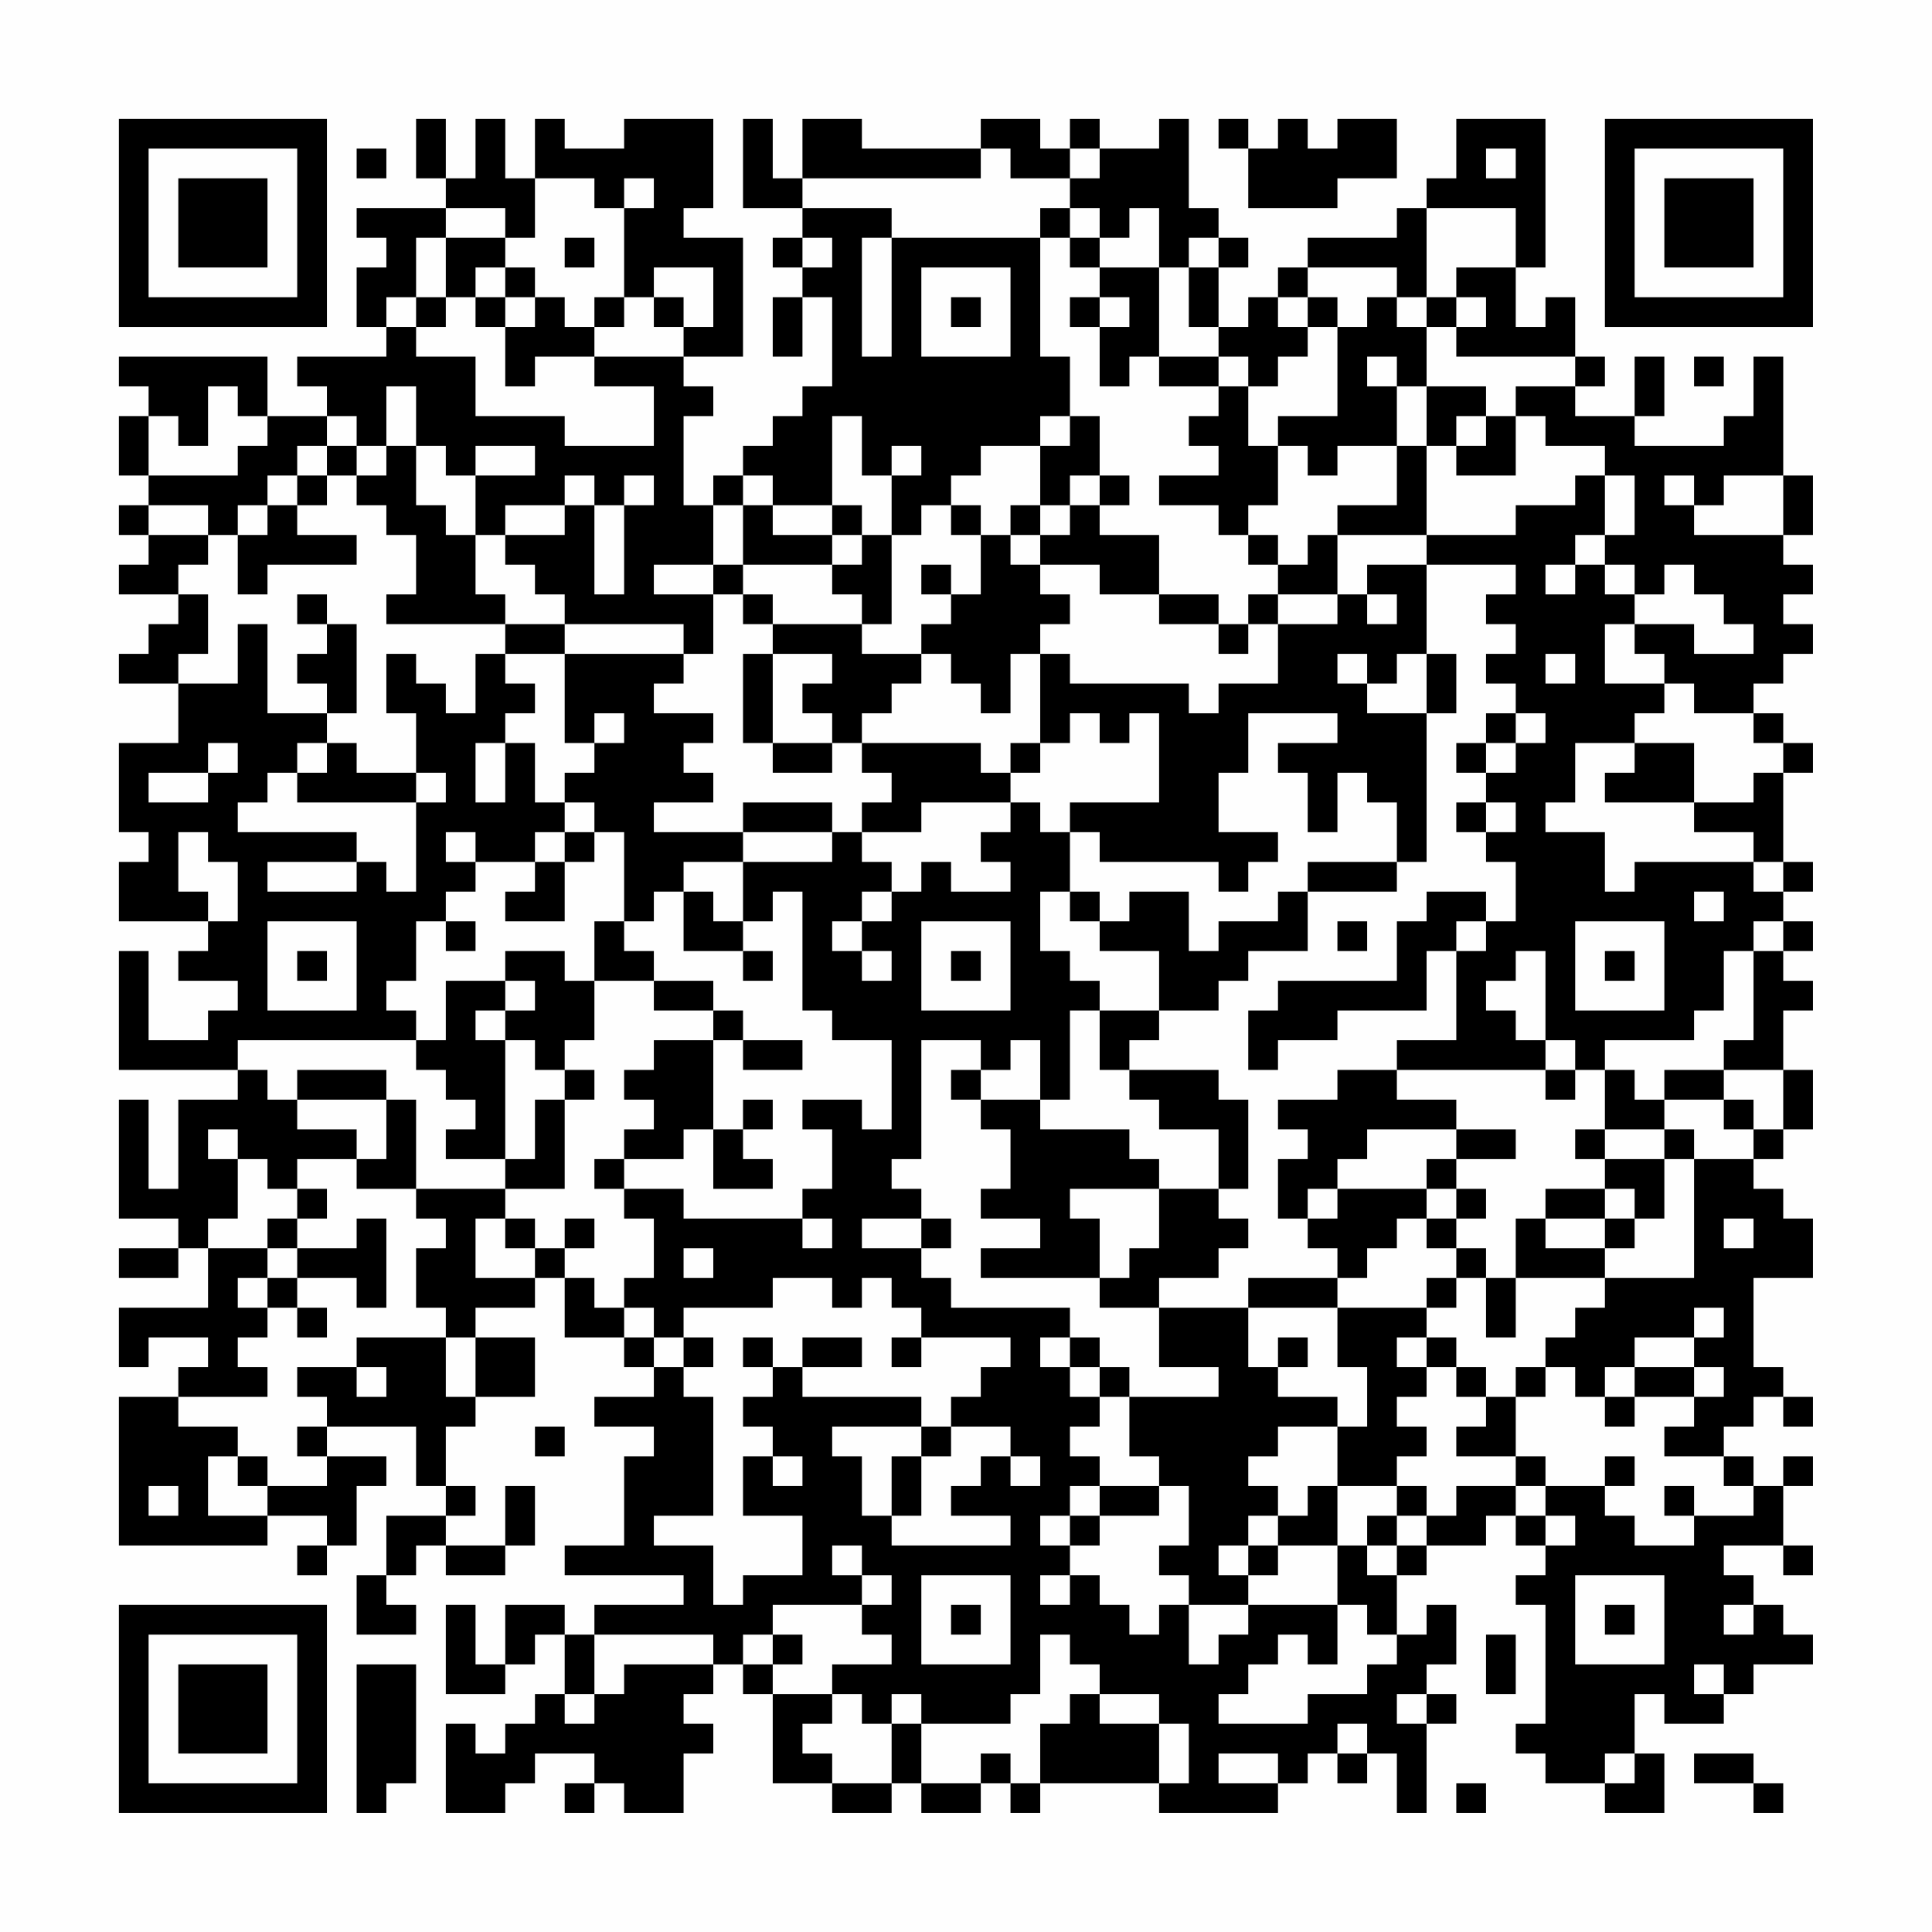 <?xml version="1.0" encoding="UTF-8"?>
<svg xmlns="http://www.w3.org/2000/svg" version="1.1" width="300" height="300" viewBox="0 0 300 300"><rect x="0" y="0" width="300" height="300" fill="#fefefe"/><g transform="scale(4.615)"><g transform="translate(4,4)"><path fill-rule="evenodd" d="M10 0L10 2L11 2L11 3L8 3L8 4L9 4L9 5L8 5L8 7L9 7L9 8L6 8L6 9L7 9L7 10L5 10L5 8L0 8L0 9L1 9L1 10L0 10L0 12L1 12L1 13L0 13L0 14L1 14L1 15L0 15L0 16L2 16L2 17L1 17L1 18L0 18L0 19L2 19L2 21L0 21L0 24L1 24L1 25L0 25L0 27L3 27L3 28L2 28L2 29L4 29L4 30L3 30L3 31L1 31L1 28L0 28L0 32L4 32L4 33L2 33L2 36L1 36L1 33L0 33L0 37L2 37L2 38L0 38L0 39L2 39L2 38L3 38L3 40L0 40L0 42L1 42L1 41L3 41L3 42L2 42L2 43L0 43L0 48L5 48L5 47L7 47L7 48L6 48L6 49L7 49L7 48L8 48L8 46L9 46L9 45L7 45L7 44L10 44L10 46L11 46L11 47L9 47L9 49L8 49L8 51L10 51L10 50L9 50L9 49L10 49L10 48L11 48L11 49L13 49L13 48L14 48L14 46L13 46L13 48L11 48L11 47L12 47L12 46L11 46L11 44L12 44L12 43L14 43L14 41L12 41L12 40L14 40L14 39L15 39L15 41L17 41L17 42L18 42L18 43L16 43L16 44L18 44L18 45L17 45L17 48L15 48L15 49L19 49L19 50L16 50L16 51L15 51L15 50L13 50L13 52L12 52L12 50L11 50L11 53L13 53L13 52L14 52L14 51L15 51L15 53L14 53L14 54L13 54L13 55L12 55L12 54L11 54L11 57L13 57L13 56L14 56L14 55L16 55L16 56L15 56L15 57L16 57L16 56L17 56L17 57L19 57L19 55L20 55L20 54L19 54L19 53L20 53L20 52L21 52L21 53L22 53L22 56L24 56L24 57L26 57L26 56L27 56L27 57L29 57L29 56L30 56L30 57L31 57L31 56L35 56L35 57L39 57L39 56L40 56L40 55L41 55L41 56L42 56L42 55L43 55L43 57L44 57L44 54L45 54L45 53L44 53L44 52L45 52L45 50L44 50L44 51L43 51L43 49L44 49L44 48L46 48L46 47L47 47L47 48L48 48L48 49L47 49L47 50L48 50L48 54L47 54L47 55L48 55L48 56L50 56L50 57L52 57L52 55L51 55L51 53L52 53L52 54L54 54L54 53L55 53L55 52L57 52L57 51L56 51L56 50L55 50L55 49L54 49L54 48L56 48L56 49L57 49L57 48L56 48L56 46L57 46L57 45L56 45L56 46L55 46L55 45L54 45L54 44L55 44L55 43L56 43L56 44L57 44L57 43L56 43L56 42L55 42L55 39L57 39L57 37L56 37L56 36L55 36L55 35L56 35L56 34L57 34L57 32L56 32L56 30L57 30L57 29L56 29L56 28L57 28L57 27L56 27L56 26L57 26L57 25L56 25L56 22L57 22L57 21L56 21L56 20L55 20L55 19L56 19L56 18L57 18L57 17L56 17L56 16L57 16L57 15L56 15L56 14L57 14L57 12L56 12L56 8L55 8L55 10L54 10L54 11L51 11L51 10L52 10L52 8L51 8L51 10L49 10L49 9L50 9L50 8L49 8L49 6L48 6L48 7L47 7L47 5L48 5L48 0L45 0L45 2L44 2L44 3L43 3L43 4L40 4L40 5L39 5L39 6L38 6L38 7L37 7L37 5L38 5L38 4L37 4L37 3L36 3L36 0L35 0L35 1L33 1L33 0L32 0L32 1L31 1L31 0L29 0L29 1L25 1L25 0L23 0L23 2L22 2L22 0L21 0L21 3L23 3L23 4L22 4L22 5L23 5L23 6L22 6L22 8L23 8L23 6L24 6L24 9L23 9L23 10L22 10L22 11L21 11L21 12L20 12L20 13L19 13L19 10L20 10L20 9L19 9L19 8L21 8L21 4L19 4L19 3L20 3L20 0L17 0L17 1L15 1L15 0L14 0L14 2L13 2L13 0L12 0L12 2L11 2L11 0ZM37 0L37 1L38 1L38 3L41 3L41 2L43 2L43 0L41 0L41 1L40 1L40 0L39 0L39 1L38 1L38 0ZM8 1L8 2L9 2L9 1ZM29 1L29 2L23 2L23 3L26 3L26 4L25 4L25 8L26 8L26 4L31 4L31 8L32 8L32 10L31 10L31 11L29 11L29 12L28 12L28 13L27 13L27 14L26 14L26 12L27 12L27 11L26 11L26 12L25 12L25 10L24 10L24 13L22 13L22 12L21 12L21 13L20 13L20 15L18 15L18 16L20 16L20 18L19 18L19 17L15 17L15 16L14 16L14 15L13 15L13 14L15 14L15 13L16 13L16 16L17 16L17 13L18 13L18 12L17 12L17 13L16 13L16 12L15 12L15 13L13 13L13 14L12 14L12 12L14 12L14 11L12 11L12 12L11 12L11 11L10 11L10 9L9 9L9 11L8 11L8 10L7 10L7 11L6 11L6 12L5 12L5 13L4 13L4 14L3 14L3 13L1 13L1 14L3 14L3 15L2 15L2 16L3 16L3 18L2 18L2 19L4 19L4 17L5 17L5 20L7 20L7 21L6 21L6 22L5 22L5 23L4 23L4 24L8 24L8 25L5 25L5 26L8 26L8 25L9 25L9 26L10 26L10 23L11 23L11 22L10 22L10 20L9 20L9 18L10 18L10 19L11 19L11 20L12 20L12 18L13 18L13 19L14 19L14 20L13 20L13 21L12 21L12 23L13 23L13 21L14 21L14 23L15 23L15 24L14 24L14 25L12 25L12 24L11 24L11 25L12 25L12 26L11 26L11 27L10 27L10 29L9 29L9 30L10 30L10 31L4 31L4 32L5 32L5 33L6 33L6 34L8 34L8 35L6 35L6 36L5 36L5 35L4 35L4 34L3 34L3 35L4 35L4 37L3 37L3 38L5 38L5 39L4 39L4 40L5 40L5 41L4 41L4 42L5 42L5 43L2 43L2 44L4 44L4 45L3 45L3 47L5 47L5 46L7 46L7 45L6 45L6 44L7 44L7 43L6 43L6 42L8 42L8 43L9 43L9 42L8 42L8 41L11 41L11 43L12 43L12 41L11 41L11 40L10 40L10 38L11 38L11 37L10 37L10 36L13 36L13 37L12 37L12 39L14 39L14 38L15 38L15 39L16 39L16 40L17 40L17 41L18 41L18 42L19 42L19 43L20 43L20 47L18 47L18 48L20 48L20 50L21 50L21 49L23 49L23 47L21 47L21 45L22 45L22 46L23 46L23 45L22 45L22 44L21 44L21 43L22 43L22 42L23 42L23 43L27 43L27 44L24 44L24 45L25 45L25 47L26 47L26 48L30 48L30 47L28 47L28 46L29 46L29 45L30 45L30 46L31 46L31 45L30 45L30 44L28 44L28 43L29 43L29 42L30 42L30 41L27 41L27 40L26 40L26 39L25 39L25 40L24 40L24 39L22 39L22 40L19 40L19 41L18 41L18 40L17 40L17 39L18 39L18 37L17 37L17 36L19 36L19 37L23 37L23 38L24 38L24 37L23 37L23 36L24 36L24 34L23 34L23 33L25 33L25 34L26 34L26 31L24 31L24 30L23 30L23 26L22 26L22 27L21 27L21 25L24 25L24 24L25 24L25 25L26 25L26 26L25 26L25 27L24 27L24 28L25 28L25 29L26 29L26 28L25 28L25 27L26 27L26 26L27 26L27 25L28 25L28 26L30 26L30 25L29 25L29 24L30 24L30 23L31 23L31 24L32 24L32 26L31 26L31 28L32 28L32 29L33 29L33 30L32 30L32 33L31 33L31 31L30 31L30 32L29 32L29 31L27 31L27 35L26 35L26 36L27 36L27 37L25 37L25 38L27 38L27 39L28 39L28 40L32 40L32 41L31 41L31 42L32 42L32 43L33 43L33 44L32 44L32 45L33 45L33 46L32 46L32 47L31 47L31 48L32 48L32 49L31 49L31 50L32 50L32 49L33 49L33 50L34 50L34 51L35 51L35 50L36 50L36 52L37 52L37 51L38 51L38 50L41 50L41 52L40 52L40 51L39 51L39 52L38 52L38 53L37 53L37 54L40 54L40 53L42 53L42 52L43 52L43 51L42 51L42 50L41 50L41 48L42 48L42 49L43 49L43 48L44 48L44 47L45 47L45 46L47 46L47 47L48 47L48 48L49 48L49 47L48 47L48 46L50 46L50 47L51 47L51 48L53 48L53 47L55 47L55 46L54 46L54 45L52 45L52 44L53 44L53 43L54 43L54 42L53 42L53 41L54 41L54 40L53 40L53 41L51 41L51 42L50 42L50 43L49 43L49 42L48 42L48 41L49 41L49 40L50 40L50 39L53 39L53 35L55 35L55 34L56 34L56 32L54 32L54 31L55 31L55 28L56 28L56 27L55 27L55 28L54 28L54 30L53 30L53 31L50 31L50 32L49 32L49 31L48 31L48 28L47 28L47 29L46 29L46 30L47 30L47 31L48 31L48 32L43 32L43 31L45 31L45 28L46 28L46 27L47 27L47 25L46 25L46 24L47 24L47 23L46 23L46 22L47 22L47 21L48 21L48 20L47 20L47 19L46 19L46 18L47 18L47 17L46 17L46 16L47 16L47 15L44 15L44 14L47 14L47 13L49 13L49 12L50 12L50 14L49 14L49 15L48 15L48 16L49 16L49 15L50 15L50 16L51 16L51 17L50 17L50 19L52 19L52 20L51 20L51 21L49 21L49 23L48 23L48 24L50 24L50 26L51 26L51 25L55 25L55 26L56 26L56 25L55 25L55 24L53 24L53 23L55 23L55 22L56 22L56 21L55 21L55 20L53 20L53 19L52 19L52 18L51 18L51 17L53 17L53 18L55 18L55 17L54 17L54 16L53 16L53 15L52 15L52 16L51 16L51 15L50 15L50 14L51 14L51 12L50 12L50 11L48 11L48 10L47 10L47 9L49 9L49 8L45 8L45 7L46 7L46 6L45 6L45 5L47 5L47 3L44 3L44 6L43 6L43 5L40 5L40 6L39 6L39 7L40 7L40 8L39 8L39 9L38 9L38 8L37 8L37 7L36 7L36 5L37 5L37 4L36 4L36 5L35 5L35 3L34 3L34 4L33 4L33 3L32 3L32 2L33 2L33 1L32 1L32 2L30 2L30 1ZM46 1L46 2L47 2L47 1ZM14 2L14 4L13 4L13 3L11 3L11 4L10 4L10 6L9 6L9 7L10 7L10 8L12 8L12 10L15 10L15 11L18 11L18 9L16 9L16 8L19 8L19 7L20 7L20 5L18 5L18 6L17 6L17 3L18 3L18 2L17 2L17 3L16 3L16 2ZM31 3L31 4L32 4L32 5L33 5L33 6L32 6L32 7L33 7L33 9L34 9L34 8L35 8L35 9L37 9L37 10L36 10L36 11L37 11L37 12L35 12L35 13L37 13L37 14L38 14L38 15L39 15L39 16L38 16L38 17L37 17L37 16L35 16L35 14L33 14L33 13L34 13L34 12L33 12L33 10L32 10L32 11L31 11L31 13L30 13L30 14L29 14L29 13L28 13L28 14L29 14L29 16L28 16L28 15L27 15L27 16L28 16L28 17L27 17L27 18L25 18L25 17L26 17L26 14L25 14L25 13L24 13L24 14L22 14L22 13L21 13L21 15L20 15L20 16L21 16L21 17L22 17L22 18L21 18L21 21L22 21L22 22L24 22L24 21L25 21L25 22L26 22L26 23L25 23L25 24L27 24L27 23L30 23L30 22L31 22L31 21L32 21L32 20L33 20L33 21L34 21L34 20L35 20L35 23L32 23L32 24L33 24L33 25L37 25L37 26L38 26L38 25L39 25L39 24L37 24L37 22L38 22L38 20L41 20L41 21L39 21L39 22L40 22L40 24L41 24L41 22L42 22L42 23L43 23L43 25L40 25L40 26L39 26L39 27L37 27L37 28L36 28L36 26L34 26L34 27L33 27L33 26L32 26L32 27L33 27L33 28L35 28L35 30L33 30L33 32L34 32L34 33L35 33L35 34L37 34L37 36L35 36L35 35L34 35L34 34L31 34L31 33L29 33L29 32L28 32L28 33L29 33L29 34L30 34L30 36L29 36L29 37L31 37L31 38L29 38L29 39L33 39L33 40L35 40L35 42L37 42L37 43L34 43L34 42L33 42L33 41L32 41L32 42L33 42L33 43L34 43L34 45L35 45L35 46L33 46L33 47L32 47L32 48L33 48L33 47L35 47L35 46L36 46L36 48L35 48L35 49L36 49L36 50L38 50L38 49L39 49L39 48L41 48L41 46L43 46L43 47L42 47L42 48L43 48L43 47L44 47L44 46L43 46L43 45L44 45L44 44L43 44L43 43L44 43L44 42L45 42L45 43L46 43L46 44L45 44L45 45L47 45L47 46L48 46L48 45L47 45L47 43L48 43L48 42L47 42L47 43L46 43L46 42L45 42L45 41L44 41L44 40L45 40L45 39L46 39L46 41L47 41L47 39L50 39L50 38L51 38L51 37L52 37L52 35L53 35L53 34L52 34L52 33L54 33L54 34L55 34L55 33L54 33L54 32L52 32L52 33L51 33L51 32L50 32L50 34L49 34L49 35L50 35L50 36L48 36L48 37L47 37L47 39L46 39L46 38L45 38L45 37L46 37L46 36L45 36L45 35L47 35L47 34L45 34L45 33L43 33L43 32L41 32L41 33L39 33L39 34L40 34L40 35L39 35L39 37L40 37L40 38L41 38L41 39L38 39L38 40L35 40L35 39L37 39L37 38L38 38L38 37L37 37L37 36L38 36L38 33L37 33L37 32L34 32L34 31L35 31L35 30L37 30L37 29L38 29L38 28L40 28L40 26L43 26L43 25L44 25L44 20L45 20L45 18L44 18L44 15L42 15L42 16L41 16L41 14L44 14L44 11L45 11L45 12L47 12L47 10L46 10L46 9L44 9L44 7L45 7L45 6L44 6L44 7L43 7L43 6L42 6L42 7L41 7L41 6L40 6L40 7L41 7L41 10L39 10L39 11L38 11L38 9L37 9L37 8L35 8L35 5L33 5L33 4L32 4L32 3ZM11 4L11 6L10 6L10 7L11 7L11 6L12 6L12 7L13 7L13 9L14 9L14 8L16 8L16 7L17 7L17 6L16 6L16 7L15 7L15 6L14 6L14 5L13 5L13 4ZM15 4L15 5L16 5L16 4ZM23 4L23 5L24 5L24 4ZM12 5L12 6L13 6L13 7L14 7L14 6L13 6L13 5ZM27 5L27 8L30 8L30 5ZM18 6L18 7L19 7L19 6ZM28 6L28 7L29 7L29 6ZM33 6L33 7L34 7L34 6ZM42 8L42 9L43 9L43 11L41 11L41 12L40 12L40 11L39 11L39 13L38 13L38 14L39 14L39 15L40 15L40 14L41 14L41 13L43 13L43 11L44 11L44 9L43 9L43 8ZM53 8L53 9L54 9L54 8ZM3 9L3 11L2 11L2 10L1 10L1 12L4 12L4 11L5 11L5 10L4 10L4 9ZM45 10L45 11L46 11L46 10ZM7 11L7 12L6 12L6 13L5 13L5 14L4 14L4 16L5 16L5 15L8 15L8 14L6 14L6 13L7 13L7 12L8 12L8 13L9 13L9 14L10 14L10 16L9 16L9 17L13 17L13 18L15 18L15 21L16 21L16 22L15 22L15 23L16 23L16 24L15 24L15 25L14 25L14 26L13 26L13 27L15 27L15 25L16 25L16 24L17 24L17 27L16 27L16 29L15 29L15 28L13 28L13 29L11 29L11 31L10 31L10 32L11 32L11 33L12 33L12 34L11 34L11 35L13 35L13 36L15 36L15 33L16 33L16 32L15 32L15 31L16 31L16 29L18 29L18 30L20 30L20 31L18 31L18 32L17 32L17 33L18 33L18 34L17 34L17 35L16 35L16 36L17 36L17 35L19 35L19 34L20 34L20 36L22 36L22 35L21 35L21 34L22 34L22 33L21 33L21 34L20 34L20 31L21 31L21 32L23 32L23 31L21 31L21 30L20 30L20 29L18 29L18 28L17 28L17 27L18 27L18 26L19 26L19 28L21 28L21 29L22 29L22 28L21 28L21 27L20 27L20 26L19 26L19 25L21 25L21 24L24 24L24 23L21 23L21 24L18 24L18 23L20 23L20 22L19 22L19 21L20 21L20 20L18 20L18 19L19 19L19 18L15 18L15 17L13 17L13 16L12 16L12 14L11 14L11 13L10 13L10 11L9 11L9 12L8 12L8 11ZM32 12L32 13L31 13L31 14L30 14L30 15L31 15L31 16L32 16L32 17L31 17L31 18L30 18L30 20L29 20L29 19L28 19L28 18L27 18L27 19L26 19L26 20L25 20L25 21L29 21L29 22L30 22L30 21L31 21L31 18L32 18L32 19L36 19L36 20L37 20L37 19L39 19L39 17L41 17L41 16L39 16L39 17L38 17L38 18L37 18L37 17L35 17L35 16L33 16L33 15L31 15L31 14L32 14L32 13L33 13L33 12ZM52 12L52 13L53 13L53 14L56 14L56 12L54 12L54 13L53 13L53 12ZM24 14L24 15L21 15L21 16L22 16L22 17L25 17L25 16L24 16L24 15L25 15L25 14ZM6 16L6 17L7 17L7 18L6 18L6 19L7 19L7 20L8 20L8 17L7 17L7 16ZM42 16L42 17L43 17L43 16ZM22 18L22 21L24 21L24 20L23 20L23 19L24 19L24 18ZM41 18L41 19L42 19L42 20L44 20L44 18L43 18L43 19L42 19L42 18ZM48 18L48 19L49 19L49 18ZM16 20L16 21L17 21L17 20ZM46 20L46 21L45 21L45 22L46 22L46 21L47 21L47 20ZM3 21L3 22L1 22L1 23L3 23L3 22L4 22L4 21ZM7 21L7 22L6 22L6 23L10 23L10 22L8 22L8 21ZM51 21L51 22L50 22L50 23L53 23L53 21ZM45 23L45 24L46 24L46 23ZM2 24L2 26L3 26L3 27L4 27L4 25L3 25L3 24ZM44 26L44 27L43 27L43 29L39 29L39 30L38 30L38 32L39 32L39 31L41 31L41 30L44 30L44 28L45 28L45 27L46 27L46 26ZM53 26L53 27L54 27L54 26ZM5 27L5 30L8 30L8 27ZM11 27L11 28L12 28L12 27ZM27 27L27 30L30 30L30 27ZM41 27L41 28L42 28L42 27ZM49 27L49 30L52 30L52 27ZM6 28L6 29L7 29L7 28ZM28 28L28 29L29 29L29 28ZM50 28L50 29L51 29L51 28ZM13 29L13 30L12 30L12 31L13 31L13 35L14 35L14 33L15 33L15 32L14 32L14 31L13 31L13 30L14 30L14 29ZM6 32L6 33L9 33L9 35L8 35L8 36L10 36L10 33L9 33L9 32ZM48 32L48 33L49 33L49 32ZM42 34L42 35L41 35L41 36L40 36L40 37L41 37L41 36L44 36L44 37L43 37L43 38L42 38L42 39L41 39L41 40L38 40L38 42L39 42L39 43L41 43L41 44L39 44L39 45L38 45L38 46L39 46L39 47L38 47L38 48L37 48L37 49L38 49L38 48L39 48L39 47L40 47L40 46L41 46L41 44L42 44L42 42L41 42L41 40L44 40L44 39L45 39L45 38L44 38L44 37L45 37L45 36L44 36L44 35L45 35L45 34ZM50 34L50 35L52 35L52 34ZM6 36L6 37L5 37L5 38L6 38L6 39L5 39L5 40L6 40L6 41L7 41L7 40L6 40L6 39L8 39L8 40L9 40L9 37L8 37L8 38L6 38L6 37L7 37L7 36ZM32 36L32 37L33 37L33 39L34 39L34 38L35 38L35 36ZM50 36L50 37L48 37L48 38L50 38L50 37L51 37L51 36ZM13 37L13 38L14 38L14 37ZM15 37L15 38L16 38L16 37ZM27 37L27 38L28 38L28 37ZM54 37L54 38L55 38L55 37ZM19 38L19 39L20 39L20 38ZM19 41L19 42L20 42L20 41ZM21 41L21 42L22 42L22 41ZM23 41L23 42L25 42L25 41ZM26 41L26 42L27 42L27 41ZM39 41L39 42L40 42L40 41ZM43 41L43 42L44 42L44 41ZM51 42L51 43L50 43L50 44L51 44L51 43L53 43L53 42ZM14 44L14 45L15 45L15 44ZM27 44L27 45L26 45L26 47L27 47L27 45L28 45L28 44ZM4 45L4 46L5 46L5 45ZM50 45L50 46L51 46L51 45ZM1 46L1 47L2 47L2 46ZM52 46L52 47L53 47L53 46ZM24 48L24 49L25 49L25 50L22 50L22 51L21 51L21 52L22 52L22 53L24 53L24 54L23 54L23 55L24 55L24 56L26 56L26 54L27 54L27 56L29 56L29 55L30 55L30 56L31 56L31 54L32 54L32 53L33 53L33 54L35 54L35 56L36 56L36 54L35 54L35 53L33 53L33 52L32 52L32 51L31 51L31 53L30 53L30 54L27 54L27 53L26 53L26 54L25 54L25 53L24 53L24 52L26 52L26 51L25 51L25 50L26 50L26 49L25 49L25 48ZM27 49L27 52L30 52L30 49ZM49 49L49 52L52 52L52 49ZM28 50L28 51L29 51L29 50ZM50 50L50 51L51 51L51 50ZM54 50L54 51L55 51L55 50ZM16 51L16 53L15 53L15 54L16 54L16 53L17 53L17 52L20 52L20 51ZM22 51L22 52L23 52L23 51ZM46 51L46 53L47 53L47 51ZM8 52L8 57L9 57L9 56L10 56L10 52ZM53 52L53 53L54 53L54 52ZM43 53L43 54L44 54L44 53ZM41 54L41 55L42 55L42 54ZM37 55L37 56L39 56L39 55ZM50 55L50 56L51 56L51 55ZM53 55L53 56L55 56L55 57L56 57L56 56L55 56L55 55ZM45 56L45 57L46 57L46 56ZM0 0L0 7L7 7L7 0ZM1 1L1 6L6 6L6 1ZM2 2L2 5L5 5L5 2ZM50 0L50 7L57 7L57 0ZM51 1L51 6L56 6L56 1ZM52 2L52 5L55 5L55 2ZM0 50L0 57L7 57L7 50ZM1 51L1 56L6 56L6 51ZM2 52L2 55L5 55L5 52Z" fill="#000000"/></g></g></svg>
